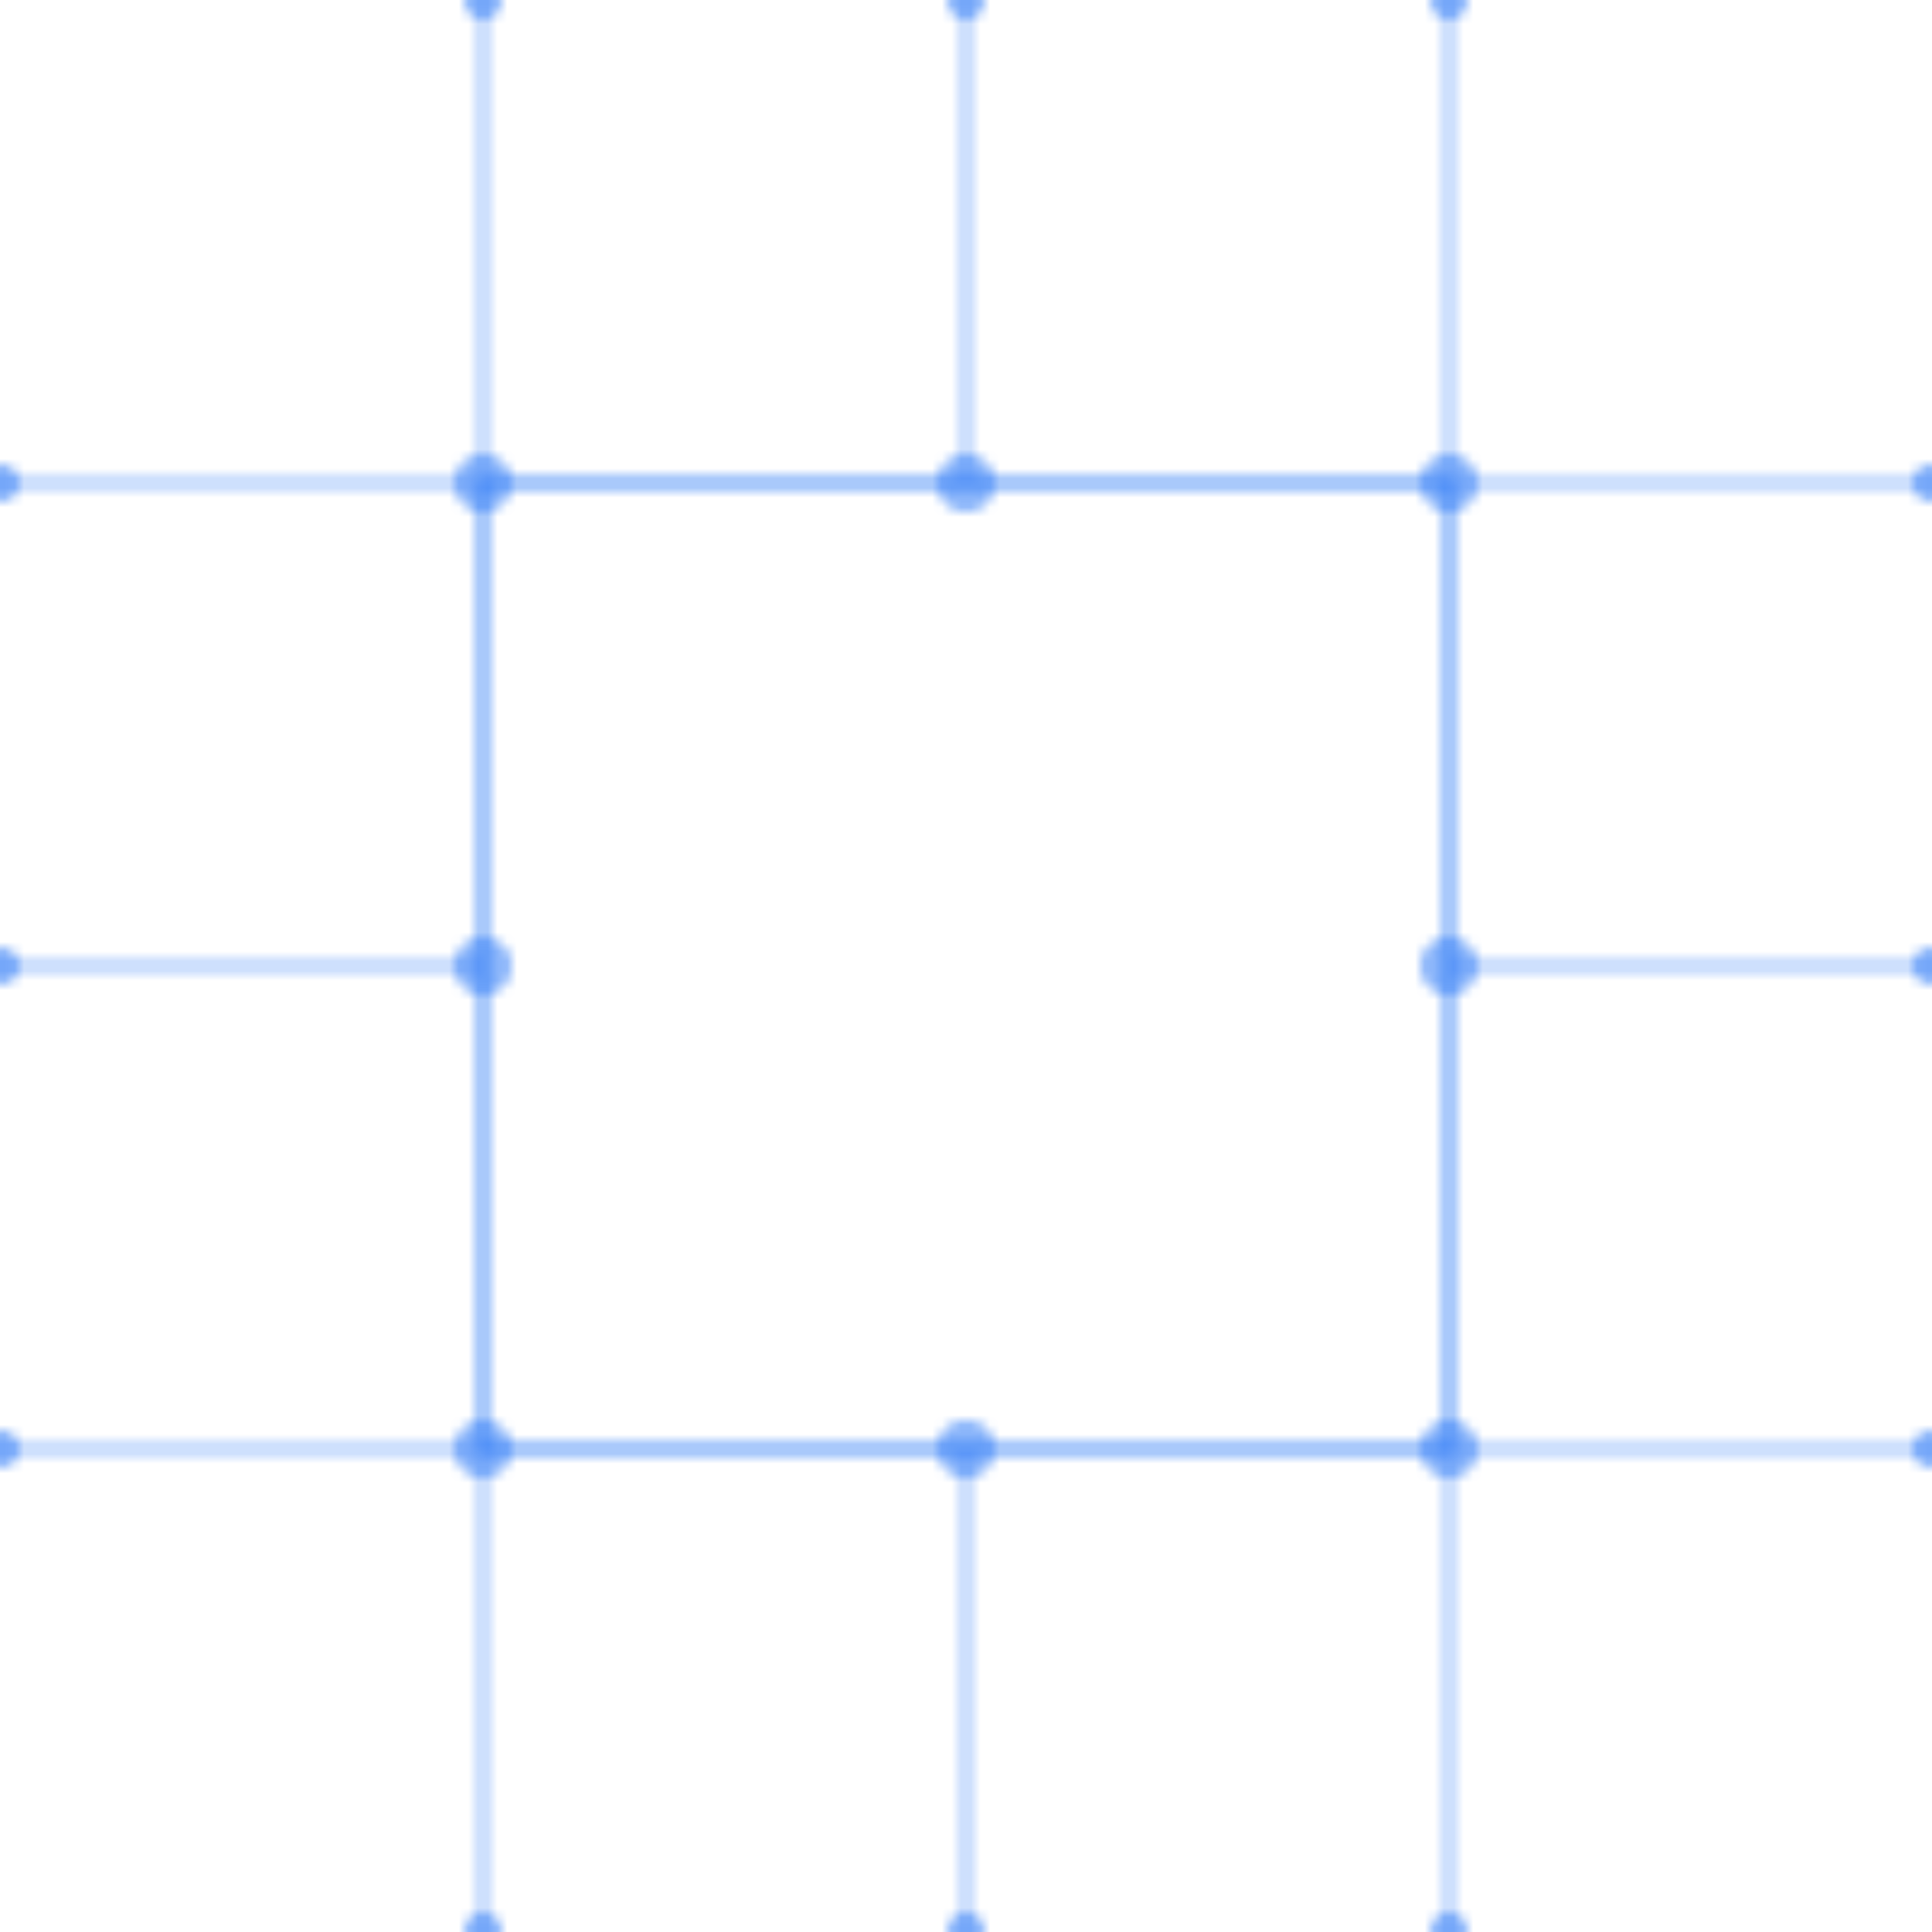 <?xml version="1.0" encoding="UTF-8"?>
<svg width="200" height="200" viewBox="0 0 200 200" xmlns="http://www.w3.org/2000/svg">
    <defs>
        <pattern id="circuit" x="0" y="0" width="200" height="200" patternUnits="userSpaceOnUse">
            <!-- Base Grid -->
            <path d="M50 0 V200" stroke="#3b82f6" stroke-width="1" opacity="0.5"/>
            <path d="M150 0 V200" stroke="#3b82f6" stroke-width="1" opacity="0.5"/>
            <path d="M0 50 H200" stroke="#3b82f6" stroke-width="1" opacity="0.5"/>
            <path d="M0 150 H200" stroke="#3b82f6" stroke-width="1" opacity="0.5"/>
            
            <!-- Connecting Lines -->
            <path d="M50 50 H150" stroke="#3b82f6" stroke-width="1" opacity="0.5"/>
            <path d="M50 150 H150" stroke="#3b82f6" stroke-width="1" opacity="0.5"/>
            <path d="M50 50 V150" stroke="#3b82f6" stroke-width="1" opacity="0.5"/>
            <path d="M150 50 V150" stroke="#3b82f6" stroke-width="1" opacity="0.5"/>
            
            <!-- Additional Connections -->
            <path d="M100 0 V50" stroke="#3b82f6" stroke-width="1" opacity="0.5"/>
            <path d="M100 150 V200" stroke="#3b82f6" stroke-width="1" opacity="0.5"/>
            <path d="M0 100 H50" stroke="#3b82f6" stroke-width="1" opacity="0.5"/>
            <path d="M150 100 H200" stroke="#3b82f6" stroke-width="1" opacity="0.5"/>
            
            <!-- Intersection Nodes -->
            <circle cx="50" cy="50" r="3" fill="#3b82f6" opacity="0.6"/>
            <circle cx="150" cy="50" r="3" fill="#3b82f6" opacity="0.6"/>
            <circle cx="50" cy="150" r="3" fill="#3b82f6" opacity="0.6"/>
            <circle cx="150" cy="150" r="3" fill="#3b82f6" opacity="0.6"/>
            <circle cx="50" cy="100" r="3" fill="#3b82f6" opacity="0.6"/>
            <circle cx="150" cy="100" r="3" fill="#3b82f6" opacity="0.6"/>
            <circle cx="100" cy="50" r="3" fill="#3b82f6" opacity="0.6"/>
            <circle cx="100" cy="150" r="3" fill="#3b82f6" opacity="0.6"/>
            
            <!-- Edge Nodes -->
            <circle cx="50" cy="0" r="2" fill="#3b82f6" opacity="0.6"/>
            <circle cx="150" cy="0" r="2" fill="#3b82f6" opacity="0.6"/>
            <circle cx="50" cy="200" r="2" fill="#3b82f6" opacity="0.6"/>
            <circle cx="150" cy="200" r="2" fill="#3b82f6" opacity="0.6"/>
            <circle cx="0" cy="50" r="2" fill="#3b82f6" opacity="0.6"/>
            <circle cx="200" cy="50" r="2" fill="#3b82f6" opacity="0.6"/>
            <circle cx="0" cy="150" r="2" fill="#3b82f6" opacity="0.6"/>
            <circle cx="200" cy="150" r="2" fill="#3b82f6" opacity="0.6"/>
            <circle cx="100" cy="0" r="2" fill="#3b82f6" opacity="0.6"/>
            <circle cx="100" cy="200" r="2" fill="#3b82f6" opacity="0.6"/>
            <circle cx="0" cy="100" r="2" fill="#3b82f6" opacity="0.6"/>
            <circle cx="200" cy="100" r="2" fill="#3b82f6" opacity="0.6"/>
        </pattern>
    </defs>
    <rect x="0" y="0" width="200" height="200" fill="url(#circuit)"/>
</svg>
